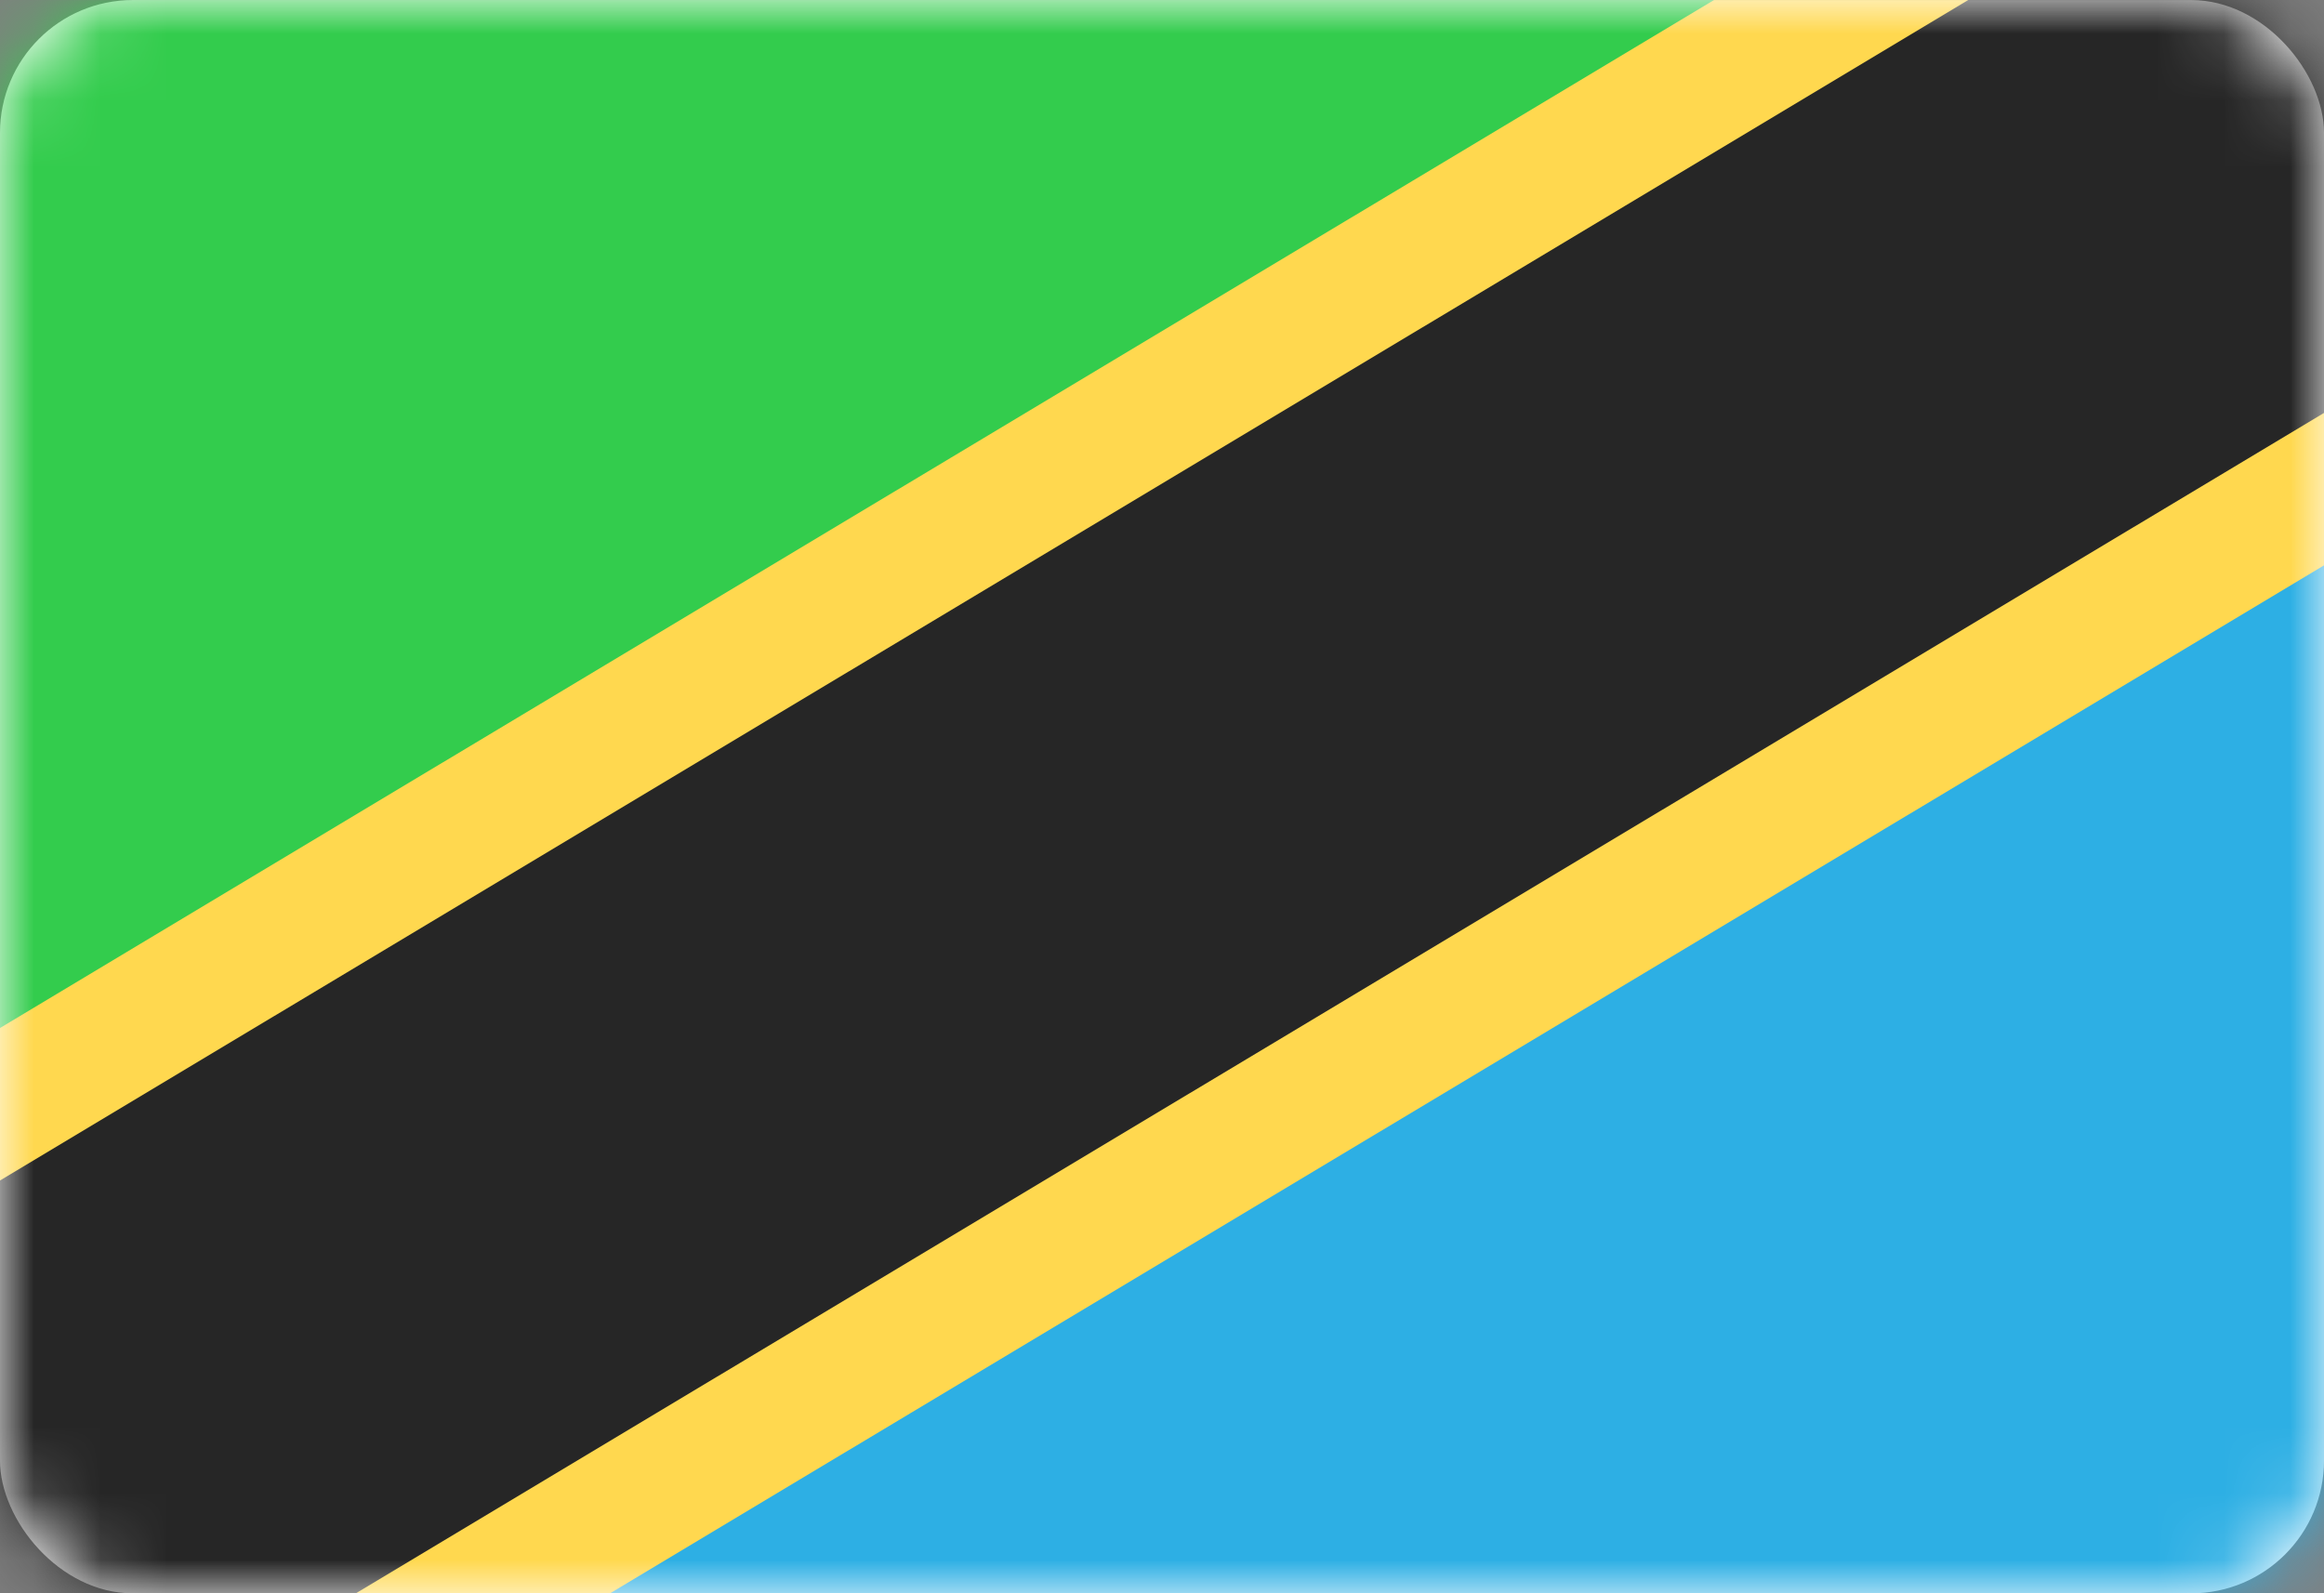 <svg width="35" height="24" viewBox="0 0 35 24" fill="none" xmlns="http://www.w3.org/2000/svg">
<rect x="0" y="0" width="35" height="24" fill="#808080" stroke="none"/>
<rect y="0.001" width="35" height="24" rx="2" fill="white"/>
<mask id="mask0_636_26727" style="mask-type:alpha" maskUnits="userSpaceOnUse" x="0" y="0" width="35" height="25">
<rect y="0.001" width="35" height="24" rx="2" fill="white"/>
</mask>
<g mask="url(#mask0_636_26727)">
<path fill-rule="evenodd" clip-rule="evenodd" d="M0 16.001L35 0.001H0V16.001Z" fill="#33CC4D"/>
<path fill-rule="evenodd" clip-rule="evenodd" d="M0 24.001H35V8.001L0 24.001Z" fill="#2DAFE4"/>
<path fill-rule="evenodd" clip-rule="evenodd" d="M3.853 27.201L37.713 6.889L31.147 -3.199L-2.714 17.113L3.853 27.201Z" fill="#FFD84F"/>
<path fill-rule="evenodd" clip-rule="evenodd" d="M-0.786 27.687L40.203 3.099L35.787 -3.686L-5.202 20.903L-0.786 27.687Z" fill="#262626"/>
</g>
</svg>
